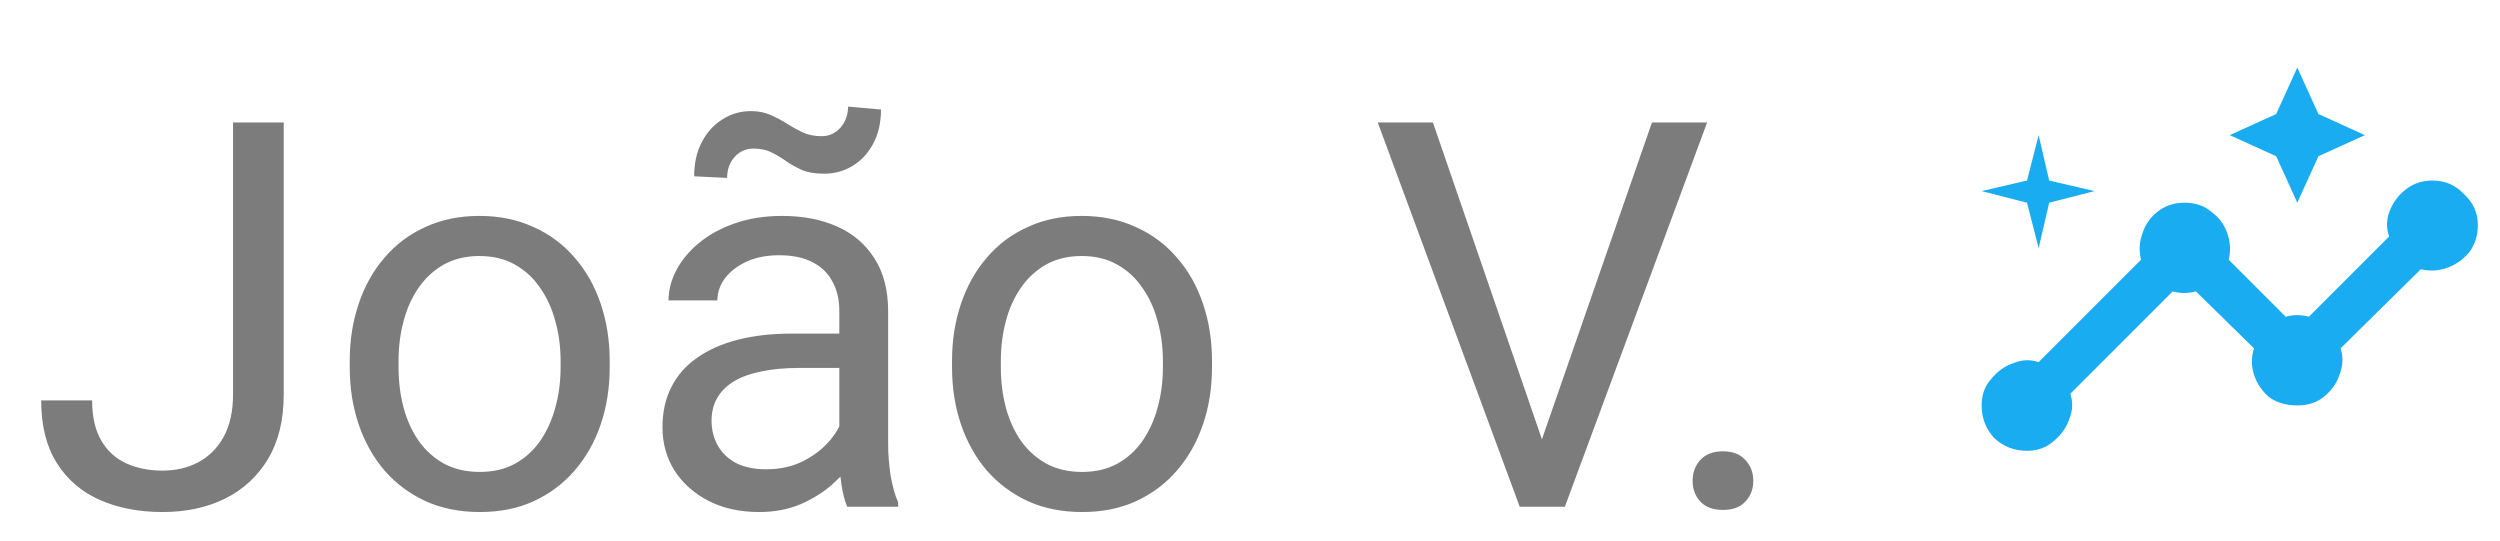 <svg width="74" height="16" viewBox="0 0 74 16" fill="none" xmlns="http://www.w3.org/2000/svg">
<path d="M72 5.344C71.688 5.344 71.417 5.438 71.188 5.625C70.979 5.792 70.823 6.01 70.719 6.281C70.635 6.531 70.635 6.771 70.719 7L68.344 9.375C68.115 9.312 67.885 9.312 67.656 9.375L65.969 7.688C66.031 7.438 66.021 7.188 65.938 6.938C65.854 6.667 65.698 6.448 65.469 6.281C65.26 6.094 64.99 6 64.656 6C64.344 6 64.073 6.094 63.844 6.281C63.635 6.448 63.49 6.667 63.406 6.938C63.323 7.188 63.312 7.438 63.375 7.688L60.344 10.719C60.094 10.635 59.844 10.646 59.594 10.75C59.344 10.833 59.125 10.99 58.938 11.219C58.75 11.427 58.656 11.688 58.656 12C58.656 12.375 58.781 12.698 59.031 12.969C59.302 13.219 59.625 13.344 60 13.344C60.312 13.344 60.573 13.25 60.781 13.062C61.01 12.875 61.167 12.656 61.25 12.406C61.354 12.156 61.365 11.906 61.281 11.656L64.312 8.625C64.542 8.688 64.771 8.688 65 8.625L66.719 10.312C66.635 10.562 66.635 10.823 66.719 11.094C66.802 11.344 66.948 11.562 67.156 11.75C67.385 11.917 67.667 12 68 12C68.312 12 68.573 11.917 68.781 11.75C69.01 11.562 69.167 11.344 69.25 11.094C69.354 10.823 69.365 10.562 69.281 10.312L71.656 7.969C71.906 8.031 72.156 8.021 72.406 7.938C72.656 7.854 72.875 7.708 73.062 7.5C73.25 7.271 73.344 6.99 73.344 6.656C73.344 6.302 73.208 6 72.938 5.75C72.688 5.479 72.375 5.344 72 5.344ZM68 6L68.625 4.625L70 4L68.625 3.375L68 2L67.375 3.375L66 4L67.375 4.625L68 6ZM60.344 7.344L60.656 6L62 5.656L60.656 5.344L60.344 4L60 5.344L58.656 5.656L60 6L60.344 7.344Z" fill="#1AACF0"/>
<path d="M6.898 11.68V3.625H8.398V11.68C8.398 12.43 8.245 13.062 7.938 13.578C7.63 14.094 7.206 14.487 6.664 14.758C6.128 15.023 5.51 15.156 4.812 15.156C4.115 15.156 3.495 15.037 2.953 14.797C2.411 14.557 1.987 14.193 1.68 13.703C1.372 13.213 1.219 12.596 1.219 11.852H2.727C2.727 12.331 2.815 12.724 2.992 13.031C3.169 13.338 3.414 13.565 3.727 13.711C4.044 13.857 4.406 13.93 4.812 13.93C5.208 13.93 5.562 13.846 5.875 13.68C6.193 13.508 6.443 13.255 6.625 12.922C6.807 12.583 6.898 12.169 6.898 11.68ZM10.352 10.867V10.688C10.352 10.078 10.44 9.513 10.617 8.992C10.794 8.466 11.05 8.01 11.383 7.625C11.716 7.234 12.12 6.932 12.594 6.719C13.068 6.5 13.599 6.391 14.188 6.391C14.781 6.391 15.315 6.5 15.789 6.719C16.268 6.932 16.674 7.234 17.008 7.625C17.346 8.01 17.604 8.466 17.781 8.992C17.958 9.513 18.047 10.078 18.047 10.688V10.867C18.047 11.477 17.958 12.042 17.781 12.562C17.604 13.083 17.346 13.539 17.008 13.93C16.674 14.315 16.271 14.617 15.797 14.836C15.328 15.05 14.797 15.156 14.203 15.156C13.609 15.156 13.075 15.05 12.602 14.836C12.128 14.617 11.721 14.315 11.383 13.93C11.05 13.539 10.794 13.083 10.617 12.562C10.44 12.042 10.352 11.477 10.352 10.867ZM11.797 10.688V10.867C11.797 11.289 11.846 11.688 11.945 12.062C12.044 12.432 12.193 12.76 12.391 13.047C12.594 13.333 12.846 13.56 13.148 13.727C13.45 13.888 13.802 13.969 14.203 13.969C14.599 13.969 14.945 13.888 15.242 13.727C15.544 13.56 15.794 13.333 15.992 13.047C16.19 12.76 16.338 12.432 16.438 12.062C16.542 11.688 16.594 11.289 16.594 10.867V10.688C16.594 10.271 16.542 9.878 16.438 9.508C16.338 9.133 16.188 8.802 15.984 8.516C15.787 8.224 15.537 7.995 15.234 7.828C14.938 7.661 14.588 7.578 14.188 7.578C13.792 7.578 13.443 7.661 13.141 7.828C12.844 7.995 12.594 8.224 12.391 8.516C12.193 8.802 12.044 9.133 11.945 9.508C11.846 9.878 11.797 10.271 11.797 10.688ZM24.844 13.555V9.203C24.844 8.87 24.776 8.581 24.641 8.336C24.51 8.086 24.312 7.893 24.047 7.758C23.781 7.622 23.453 7.555 23.062 7.555C22.698 7.555 22.378 7.617 22.102 7.742C21.831 7.867 21.617 8.031 21.461 8.234C21.31 8.438 21.234 8.656 21.234 8.891H19.789C19.789 8.589 19.867 8.289 20.023 7.992C20.18 7.695 20.404 7.427 20.695 7.188C20.992 6.943 21.346 6.75 21.758 6.609C22.174 6.464 22.638 6.391 23.148 6.391C23.763 6.391 24.305 6.495 24.773 6.703C25.247 6.911 25.617 7.227 25.883 7.648C26.154 8.065 26.289 8.589 26.289 9.219V13.156C26.289 13.438 26.312 13.737 26.359 14.055C26.412 14.372 26.487 14.646 26.586 14.875V15H25.078C25.005 14.833 24.948 14.612 24.906 14.336C24.865 14.055 24.844 13.794 24.844 13.555ZM25.094 9.875L25.109 10.891H23.648C23.237 10.891 22.87 10.925 22.547 10.992C22.224 11.055 21.953 11.151 21.734 11.281C21.516 11.412 21.349 11.575 21.234 11.773C21.12 11.966 21.062 12.193 21.062 12.453C21.062 12.719 21.122 12.961 21.242 13.18C21.362 13.398 21.542 13.573 21.781 13.703C22.026 13.828 22.326 13.891 22.68 13.891C23.122 13.891 23.513 13.797 23.852 13.609C24.19 13.422 24.458 13.193 24.656 12.922C24.859 12.651 24.969 12.388 24.984 12.133L25.602 12.828C25.565 13.047 25.466 13.289 25.305 13.555C25.143 13.82 24.927 14.075 24.656 14.32C24.391 14.56 24.073 14.76 23.703 14.922C23.338 15.078 22.927 15.156 22.469 15.156C21.896 15.156 21.393 15.044 20.961 14.82C20.534 14.596 20.201 14.297 19.961 13.922C19.727 13.542 19.609 13.117 19.609 12.648C19.609 12.195 19.698 11.797 19.875 11.453C20.052 11.104 20.307 10.815 20.641 10.586C20.974 10.352 21.375 10.175 21.844 10.055C22.312 9.935 22.836 9.875 23.414 9.875H25.094ZM25.102 3.156L26.078 3.242C26.078 3.622 26.003 3.956 25.852 4.242C25.701 4.529 25.497 4.75 25.242 4.906C24.992 5.062 24.708 5.141 24.391 5.141C24.125 5.141 23.906 5.104 23.734 5.031C23.562 4.953 23.409 4.867 23.273 4.773C23.138 4.674 22.995 4.589 22.844 4.516C22.698 4.438 22.516 4.398 22.297 4.398C22.078 4.398 21.893 4.482 21.742 4.648C21.596 4.815 21.523 5.021 21.523 5.266L20.547 5.219C20.547 4.839 20.62 4.505 20.766 4.219C20.917 3.927 21.12 3.701 21.375 3.539C21.63 3.372 21.914 3.289 22.227 3.289C22.451 3.289 22.646 3.328 22.812 3.406C22.984 3.479 23.146 3.565 23.297 3.664C23.448 3.758 23.604 3.844 23.766 3.922C23.927 3.995 24.112 4.031 24.32 4.031C24.539 4.031 24.724 3.948 24.875 3.781C25.026 3.609 25.102 3.401 25.102 3.156ZM28.18 10.867V10.688C28.18 10.078 28.268 9.513 28.445 8.992C28.622 8.466 28.878 8.01 29.211 7.625C29.544 7.234 29.948 6.932 30.422 6.719C30.896 6.5 31.427 6.391 32.016 6.391C32.609 6.391 33.143 6.5 33.617 6.719C34.096 6.932 34.503 7.234 34.836 7.625C35.175 8.01 35.432 8.466 35.609 8.992C35.786 9.513 35.875 10.078 35.875 10.688V10.867C35.875 11.477 35.786 12.042 35.609 12.562C35.432 13.083 35.175 13.539 34.836 13.93C34.503 14.315 34.099 14.617 33.625 14.836C33.156 15.05 32.625 15.156 32.031 15.156C31.438 15.156 30.904 15.05 30.43 14.836C29.956 14.617 29.549 14.315 29.211 13.93C28.878 13.539 28.622 13.083 28.445 12.562C28.268 12.042 28.18 11.477 28.18 10.867ZM29.625 10.688V10.867C29.625 11.289 29.674 11.688 29.773 12.062C29.872 12.432 30.021 12.76 30.219 13.047C30.422 13.333 30.674 13.56 30.977 13.727C31.279 13.888 31.63 13.969 32.031 13.969C32.427 13.969 32.773 13.888 33.07 13.727C33.372 13.56 33.622 13.333 33.82 13.047C34.018 12.76 34.167 12.432 34.266 12.062C34.37 11.688 34.422 11.289 34.422 10.867V10.688C34.422 10.271 34.37 9.878 34.266 9.508C34.167 9.133 34.016 8.802 33.812 8.516C33.615 8.224 33.365 7.995 33.062 7.828C32.766 7.661 32.417 7.578 32.016 7.578C31.62 7.578 31.271 7.661 30.969 7.828C30.672 7.995 30.422 8.224 30.219 8.516C30.021 8.802 29.872 9.133 29.773 9.508C29.674 9.878 29.625 10.271 29.625 10.688ZM45.547 13.273L48.898 3.625H50.531L46.32 15H45.156L45.547 13.273ZM42.414 3.625L45.734 13.273L46.148 15H44.984L40.781 3.625H42.414ZM50.102 14.234C50.102 13.99 50.177 13.784 50.328 13.617C50.484 13.445 50.708 13.359 51 13.359C51.292 13.359 51.513 13.445 51.664 13.617C51.82 13.784 51.898 13.99 51.898 14.234C51.898 14.474 51.82 14.677 51.664 14.844C51.513 15.01 51.292 15.094 51 15.094C50.708 15.094 50.484 15.01 50.328 14.844C50.177 14.677 50.102 14.474 50.102 14.234Z" fill="#7C7C7C"/>
</svg>
